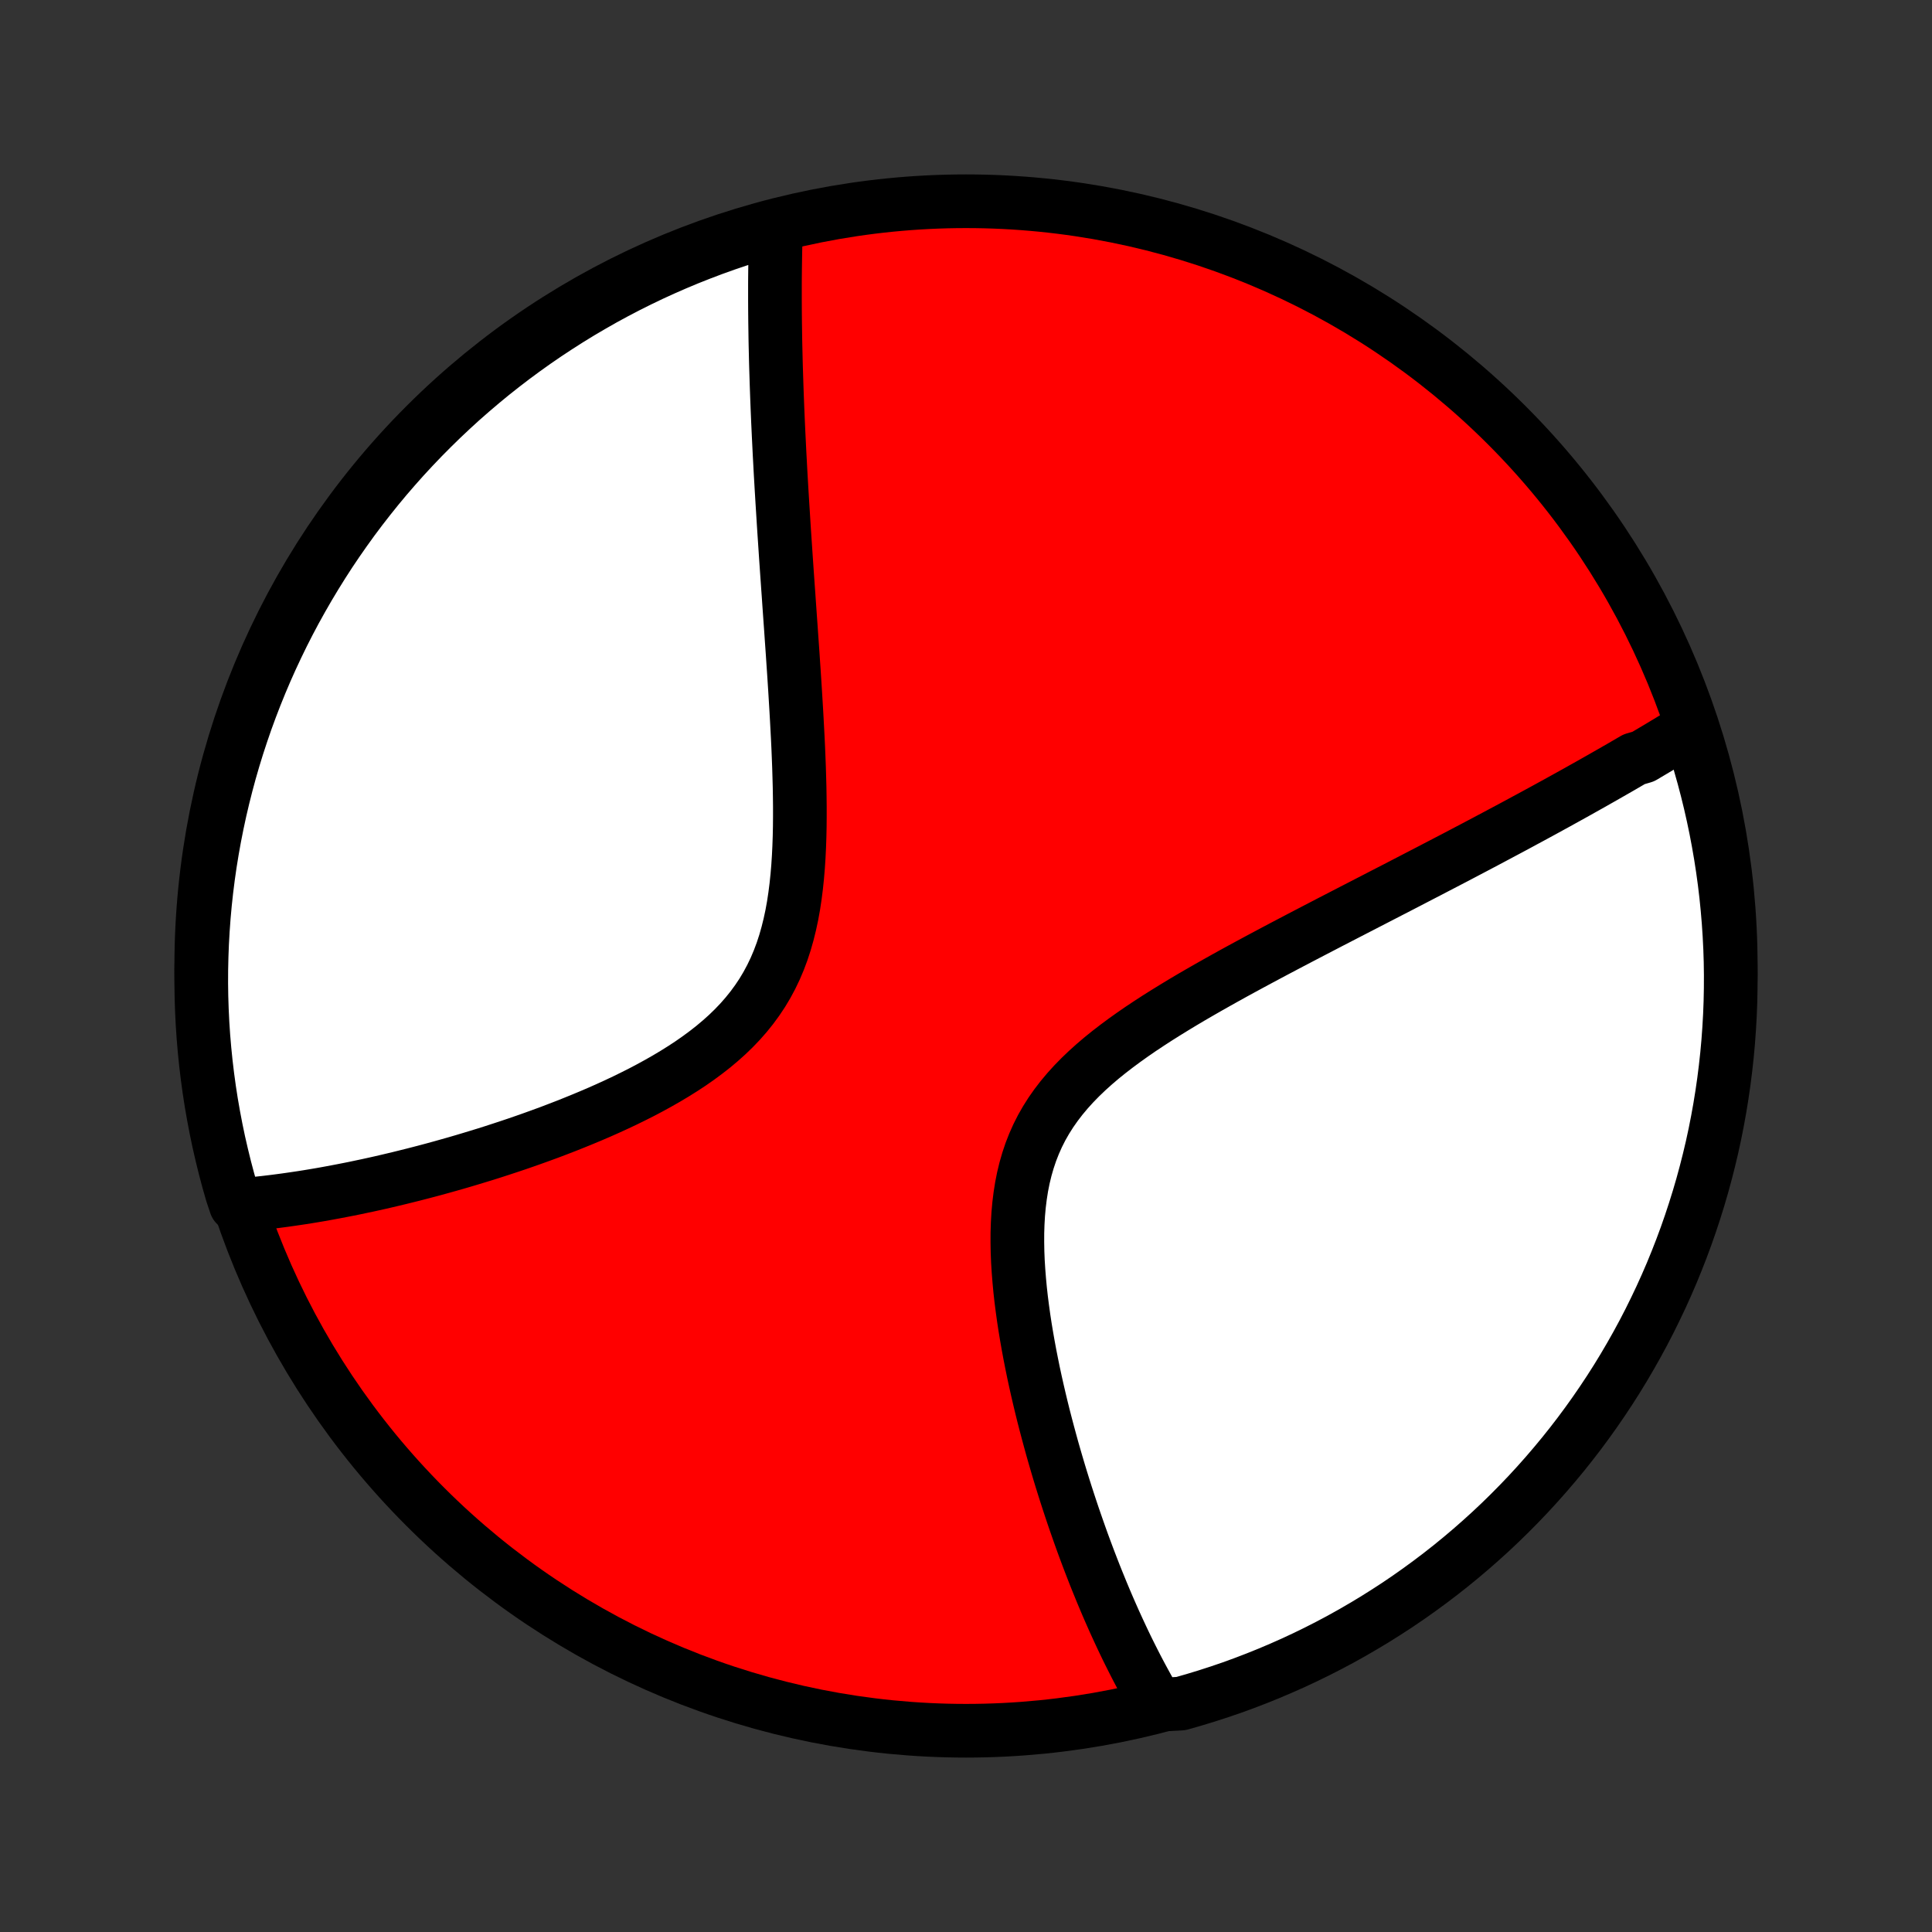 <?xml version="1.0" encoding="utf-8" standalone="no"?>
<!DOCTYPE svg PUBLIC "-//W3C//DTD SVG 1.1//EN"
  "http://www.w3.org/Graphics/SVG/1.1/DTD/svg11.dtd">
<!-- Created with matplotlib (http://matplotlib.org/) -->
<svg height="72pt" version="1.1" viewBox="0 0 72 72" width="72pt" xmlns="http://www.w3.org/2000/svg" xmlns:xlink="http://www.w3.org/1999/xlink">
 <rect x="0" y="0" width="72" height="72" fill="#333333" stroke="none"/>
 <defs>
  <style type="text/css">
*{stroke-linecap:butt;stroke-linejoin:round;}
  </style>
 </defs>
 <g id="figure_1">
  <g id="patch_1">
   <path d="
M0 72
L72 72
L72 0
L0 0
z
" style="fill:none;"/>
  </g>
  <g id="axes_1">
   <g id="PatchCollection_1">
    <defs>
     <path d="
M36 -7.5
C43.558 -7.5 50.808 -10.503 56.153 -15.848
C61.497 -21.192 64.5 -28.442 64.5 -36
C64.5 -43.558 61.497 -50.808 56.153 -56.153
C50.808 -61.497 43.558 -64.5 36 -64.5
C28.442 -64.5 21.192 -61.497 15.848 -56.153
C10.503 -50.808 7.5 -43.558 7.5 -36
C7.5 -28.442 10.503 -21.192 15.848 -15.848
C21.192 -10.503 28.442 -7.5 36 -7.5
z
" id="C0_0_a811fe30f3"/>
     <path d="
M63.041 -44.893
L62.881 -44.794
L62.72 -44.696
L62.559 -44.597
L62.397 -44.498
L62.234 -44.399
L62.07 -44.3
L61.906 -44.201
L61.74 -44.102
L61.574 -44.003
L61.407 -43.904
L61.239 -43.804
L60.899 -43.705
L60.728 -43.605
L60.556 -43.505
L60.383 -43.404
L60.208 -43.304
L60.032 -43.203
L59.855 -43.102
L59.677 -43
L59.498 -42.899
L59.317 -42.796
L59.135 -42.694
L58.951 -42.591
L58.766 -42.487
L58.579 -42.383
L58.391 -42.279
L58.201 -42.174
L58.01 -42.068
L57.816 -41.962
L57.621 -41.855
L57.425 -41.748
L57.226 -41.64
L57.025 -41.531
L56.822 -41.422
L56.618 -41.311
L56.411 -41.2
L56.202 -41.088
L55.991 -40.976
L55.778 -40.862
L55.563 -40.748
L55.345 -40.632
L55.125 -40.516
L54.902 -40.398
L54.677 -40.28
L54.449 -40.16
L54.219 -40.039
L53.986 -39.918
L53.75 -39.795
L53.511 -39.671
L53.27 -39.545
L53.026 -39.419
L52.779 -39.291
L52.529 -39.161
L52.277 -39.031
L52.021 -38.898
L51.762 -38.765
L51.5 -38.63
L51.235 -38.493
L50.967 -38.355
L50.696 -38.215
L50.422 -38.074
L50.145 -37.931
L49.865 -37.786
L49.581 -37.64
L49.295 -37.491
L49.006 -37.341
L48.714 -37.189
L48.419 -37.035
L48.121 -36.879
L47.821 -36.721
L47.518 -36.561
L47.212 -36.398
L46.905 -36.234
L46.595 -36.067
L46.283 -35.898
L45.97 -35.727
L45.656 -35.553
L45.34 -35.376
L45.023 -35.197
L44.706 -35.015
L44.389 -34.831
L44.072 -34.643
L43.757 -34.452
L43.442 -34.258
L43.129 -34.061
L42.819 -33.86
L42.512 -33.656
L42.209 -33.447
L41.91 -33.234
L41.617 -33.017
L41.329 -32.795
L41.049 -32.569
L40.777 -32.337
L40.514 -32.1
L40.26 -31.857
L40.017 -31.608
L39.785 -31.352
L39.566 -31.091
L39.359 -30.822
L39.166 -30.547
L38.987 -30.265
L38.822 -29.976
L38.672 -29.68
L38.537 -29.377
L38.416 -29.068
L38.31 -28.752
L38.217 -28.43
L38.138 -28.103
L38.072 -27.771
L38.019 -27.434
L37.977 -27.094
L37.946 -26.75
L37.926 -26.402
L37.915 -26.053
L37.914 -25.702
L37.92 -25.349
L37.934 -24.996
L37.956 -24.643
L37.984 -24.289
L38.017 -23.937
L38.056 -23.585
L38.101 -23.235
L38.149 -22.887
L38.202 -22.54
L38.259 -22.196
L38.319 -21.855
L38.382 -21.516
L38.448 -21.181
L38.516 -20.848
L38.587 -20.519
L38.66 -20.194
L38.735 -19.872
L38.811 -19.554
L38.889 -19.239
L38.969 -18.929
L39.05 -18.622
L39.132 -18.319
L39.214 -18.02
L39.298 -17.726
L39.383 -17.435
L39.468 -17.148
L39.554 -16.866
L39.641 -16.587
L39.728 -16.312
L39.816 -16.041
L39.904 -15.774
L39.992 -15.511
L40.081 -15.252
L40.17 -14.997
L40.259 -14.745
L40.348 -14.497
L40.438 -14.253
L40.528 -14.012
L40.618 -13.775
L40.708 -13.542
L40.798 -13.311
L40.889 -13.084
L40.98 -12.861
L41.07 -12.64
L41.161 -12.423
L41.252 -12.209
L41.343 -11.998
L41.435 -11.789
L41.526 -11.584
L41.618 -11.382
L41.71 -11.182
L41.802 -10.985
L41.894 -10.791
L41.986 -10.599
L42.079 -10.41
L42.172 -10.224
L42.265 -10.04
L42.358 -9.858
L42.452 -9.679
L42.546 -9.502
L42.641 -9.327
L42.735 -9.155
L42.83 -8.984
L42.926 -8.816
L43.022 -8.65
L43.529 -8.486
L44.007 -8.512
L44.483 -8.648
L44.957 -8.792
L45.428 -8.944
L45.896 -9.104
L46.361 -9.273
L46.822 -9.45
L47.281 -9.635
L47.736 -9.828
L48.187 -10.028
L48.635 -10.237
L49.079 -10.454
L49.519 -10.678
L49.955 -10.91
L50.386 -11.15
L50.813 -11.398
L51.236 -11.652
L51.654 -11.915
L52.068 -12.184
L52.476 -12.461
L52.879 -12.745
L53.277 -13.036
L53.67 -13.334
L54.058 -13.639
L54.44 -13.951
L54.816 -14.269
L55.187 -14.595
L55.552 -14.926
L55.911 -15.264
L56.264 -15.609
L56.61 -15.959
L56.951 -16.316
L57.285 -16.679
L57.612 -17.047
L57.933 -17.422
L58.248 -17.802
L58.555 -18.187
L58.856 -18.578
L59.149 -18.974
L59.436 -19.376
L59.715 -19.782
L59.988 -20.194
L60.253 -20.61
L60.51 -21.031
L60.76 -21.457
L61.003 -21.887
L61.238 -22.321
L61.465 -22.759
L61.684 -23.202
L61.896 -23.648
L62.1 -24.099
L62.296 -24.552
L62.483 -25.009
L62.663 -25.47
L62.835 -25.934
L62.998 -26.401
L63.153 -26.871
L63.3 -27.343
L63.439 -27.818
L63.569 -28.296
L63.691 -28.776
L63.805 -29.258
L63.91 -29.743
L64.006 -30.229
L64.094 -30.717
L64.173 -31.206
L64.244 -31.697
L64.306 -32.19
L64.36 -32.683
L64.405 -33.178
L64.441 -33.673
L64.469 -34.169
L64.488 -34.666
L64.498 -35.163
L64.5 -35.66
L64.493 -36.158
L64.477 -36.655
L64.452 -37.152
L64.419 -37.649
L64.377 -38.145
L64.327 -38.641
L64.268 -39.136
L64.2 -39.63
L64.124 -40.123
L64.039 -40.614
L63.946 -41.104
L63.844 -41.593
L63.734 -42.08
L63.615 -42.565
L63.488 -43.048
L63.352 -43.529
z
" id="C0_1_fc284fd00e"/>
     <path d="
M28.92 -63.527
L28.914 -63.338
L28.908 -63.148
L28.903 -62.958
L28.898 -62.767
L28.894 -62.575
L28.891 -62.383
L28.888 -62.189
L28.885 -61.995
L28.883 -61.8
L28.881 -61.604
L28.88 -61.407
L28.88 -61.21
L28.88 -61.011
L28.88 -60.811
L28.881 -60.61
L28.882 -60.407
L28.884 -60.204
L28.886 -59.999
L28.889 -59.793
L28.892 -59.586
L28.895 -59.377
L28.899 -59.166
L28.904 -58.955
L28.909 -58.741
L28.914 -58.526
L28.92 -58.309
L28.927 -58.091
L28.934 -57.871
L28.941 -57.649
L28.949 -57.425
L28.957 -57.199
L28.966 -56.971
L28.975 -56.741
L28.985 -56.509
L28.995 -56.275
L29.006 -56.038
L29.017 -55.8
L29.029 -55.558
L29.041 -55.315
L29.053 -55.069
L29.067 -54.82
L29.08 -54.568
L29.094 -54.314
L29.109 -54.058
L29.124 -53.798
L29.14 -53.536
L29.156 -53.27
L29.173 -53.002
L29.19 -52.73
L29.207 -52.456
L29.225 -52.178
L29.244 -51.897
L29.263 -51.613
L29.282 -51.326
L29.302 -51.035
L29.322 -50.741
L29.343 -50.443
L29.364 -50.142
L29.386 -49.837
L29.407 -49.529
L29.429 -49.218
L29.451 -48.903
L29.474 -48.584
L29.496 -48.262
L29.519 -47.936
L29.542 -47.607
L29.564 -47.274
L29.587 -46.938
L29.609 -46.598
L29.631 -46.256
L29.652 -45.91
L29.673 -45.56
L29.693 -45.208
L29.712 -44.853
L29.731 -44.495
L29.748 -44.135
L29.763 -43.772
L29.777 -43.407
L29.788 -43.04
L29.798 -42.672
L29.804 -42.302
L29.808 -41.931
L29.808 -41.559
L29.805 -41.187
L29.797 -40.815
L29.784 -40.443
L29.766 -40.073
L29.742 -39.703
L29.711 -39.336
L29.673 -38.972
L29.627 -38.61
L29.573 -38.252
L29.509 -37.899
L29.434 -37.55
L29.349 -37.207
L29.253 -36.87
L29.145 -36.54
L29.024 -36.217
L28.89 -35.901
L28.743 -35.594
L28.582 -35.294
L28.409 -35.004
L28.221 -34.722
L28.021 -34.449
L27.808 -34.184
L27.584 -33.929
L27.348 -33.682
L27.101 -33.443
L26.844 -33.213
L26.578 -32.99
L26.304 -32.776
L26.022 -32.568
L25.734 -32.367
L25.44 -32.174
L25.141 -31.987
L24.838 -31.806
L24.531 -31.631
L24.221 -31.461
L23.91 -31.297
L23.596 -31.139
L23.282 -30.985
L22.966 -30.836
L22.651 -30.692
L22.336 -30.552
L22.021 -30.417
L21.707 -30.286
L21.395 -30.159
L21.084 -30.035
L20.775 -29.916
L20.468 -29.799
L20.162 -29.687
L19.86 -29.578
L19.559 -29.472
L19.261 -29.369
L18.966 -29.27
L18.674 -29.174
L18.385 -29.08
L18.098 -28.989
L17.814 -28.902
L17.534 -28.817
L17.256 -28.734
L16.982 -28.654
L16.71 -28.577
L16.442 -28.502
L16.177 -28.429
L15.915 -28.359
L15.655 -28.291
L15.399 -28.225
L15.146 -28.162
L14.896 -28.1
L14.649 -28.041
L14.404 -27.983
L14.162 -27.927
L13.924 -27.874
L13.688 -27.822
L13.454 -27.773
L13.223 -27.724
L12.995 -27.678
L12.77 -27.634
L12.546 -27.591
L12.326 -27.55
L12.108 -27.51
L11.892 -27.472
L11.678 -27.436
L11.466 -27.401
L11.257 -27.368
L11.05 -27.337
L10.845 -27.307
L10.642 -27.278
L10.44 -27.251
L10.241 -27.225
L10.043 -27.201
L9.848 -27.178
L9.654 -27.157
L9.462 -27.137
L9.271 -27.118
L8.788 -27.101
L8.645 -27.528
L8.509 -28.004
L8.382 -28.483
L8.264 -28.964
L8.153 -29.447
L8.052 -29.932
L7.959 -30.419
L7.874 -30.907
L7.798 -31.398
L7.731 -31.889
L7.672 -32.382
L7.622 -32.876
L7.58 -33.371
L7.547 -33.867
L7.523 -34.363
L7.507 -34.86
L7.5 -35.357
L7.502 -35.854
L7.513 -36.352
L7.532 -36.849
L7.56 -37.346
L7.596 -37.843
L7.641 -38.339
L7.695 -38.834
L7.757 -39.328
L7.828 -39.822
L7.908 -40.314
L7.996 -40.805
L8.093 -41.295
L8.198 -41.783
L8.312 -42.269
L8.434 -42.753
L8.564 -43.235
L8.703 -43.715
L8.85 -44.193
L9.006 -44.668
L9.169 -45.141
L9.341 -45.61
L9.521 -46.077
L9.709 -46.541
L9.905 -47.002
L10.109 -47.459
L10.321 -47.912
L10.54 -48.362
L10.768 -48.809
L11.003 -49.251
L11.246 -49.689
L11.496 -50.123
L11.754 -50.553
L12.019 -50.979
L12.291 -51.4
L12.571 -51.816
L12.858 -52.227
L13.151 -52.634
L13.452 -53.035
L13.76 -53.431
L14.074 -53.822
L14.395 -54.208
L14.723 -54.587
L15.057 -54.962
L15.398 -55.33
L15.745 -55.693
L16.098 -56.049
L16.457 -56.4
L16.822 -56.744
L17.192 -57.082
L17.569 -57.413
L17.951 -57.738
L18.339 -58.057
L18.732 -58.368
L19.13 -58.673
L19.534 -58.971
L19.942 -59.262
L20.356 -59.546
L20.774 -59.822
L21.197 -60.092
L21.624 -60.354
L22.056 -60.608
L22.491 -60.856
L22.931 -61.095
L23.375 -61.327
L23.823 -61.551
L24.275 -61.768
L24.73 -61.976
L25.189 -62.177
L25.651 -62.37
L26.116 -62.554
L26.584 -62.731
L27.055 -62.9
L27.528 -63.06
L28.004 -63.212
z
" id="C0_2_51ef28dd86"/>
    </defs>
    <g clip-path="url(#p1bffca34e9)">
     <use style="fill:#ff0000;stroke:#000000;stroke-width:2.0;" x="0.0" xlink:href="#C0_0_a811fe30f3" y="72.0"/>
    </g>
    <g clip-path="url(#p1bffca34e9)">
     <use style="fill:#ffffff;stroke:#000000;stroke-width:2.0;" x="0.0" xlink:href="#C0_1_fc284fd00e" y="72.0"/>
    </g>
    <g clip-path="url(#p1bffca34e9)">
     <use style="fill:#ffffff;stroke:#000000;stroke-width:2.0;" x="0.0" xlink:href="#C0_2_51ef28dd86" y="72.0"/>
    </g>
   </g>
  </g>
 </g>
 <defs>
  <clipPath id="p1bffca34e9">
   <rect height="72.0" width="72.0" x="0.0" y="0.0"/>
  </clipPath>
 </defs>
</svg>
